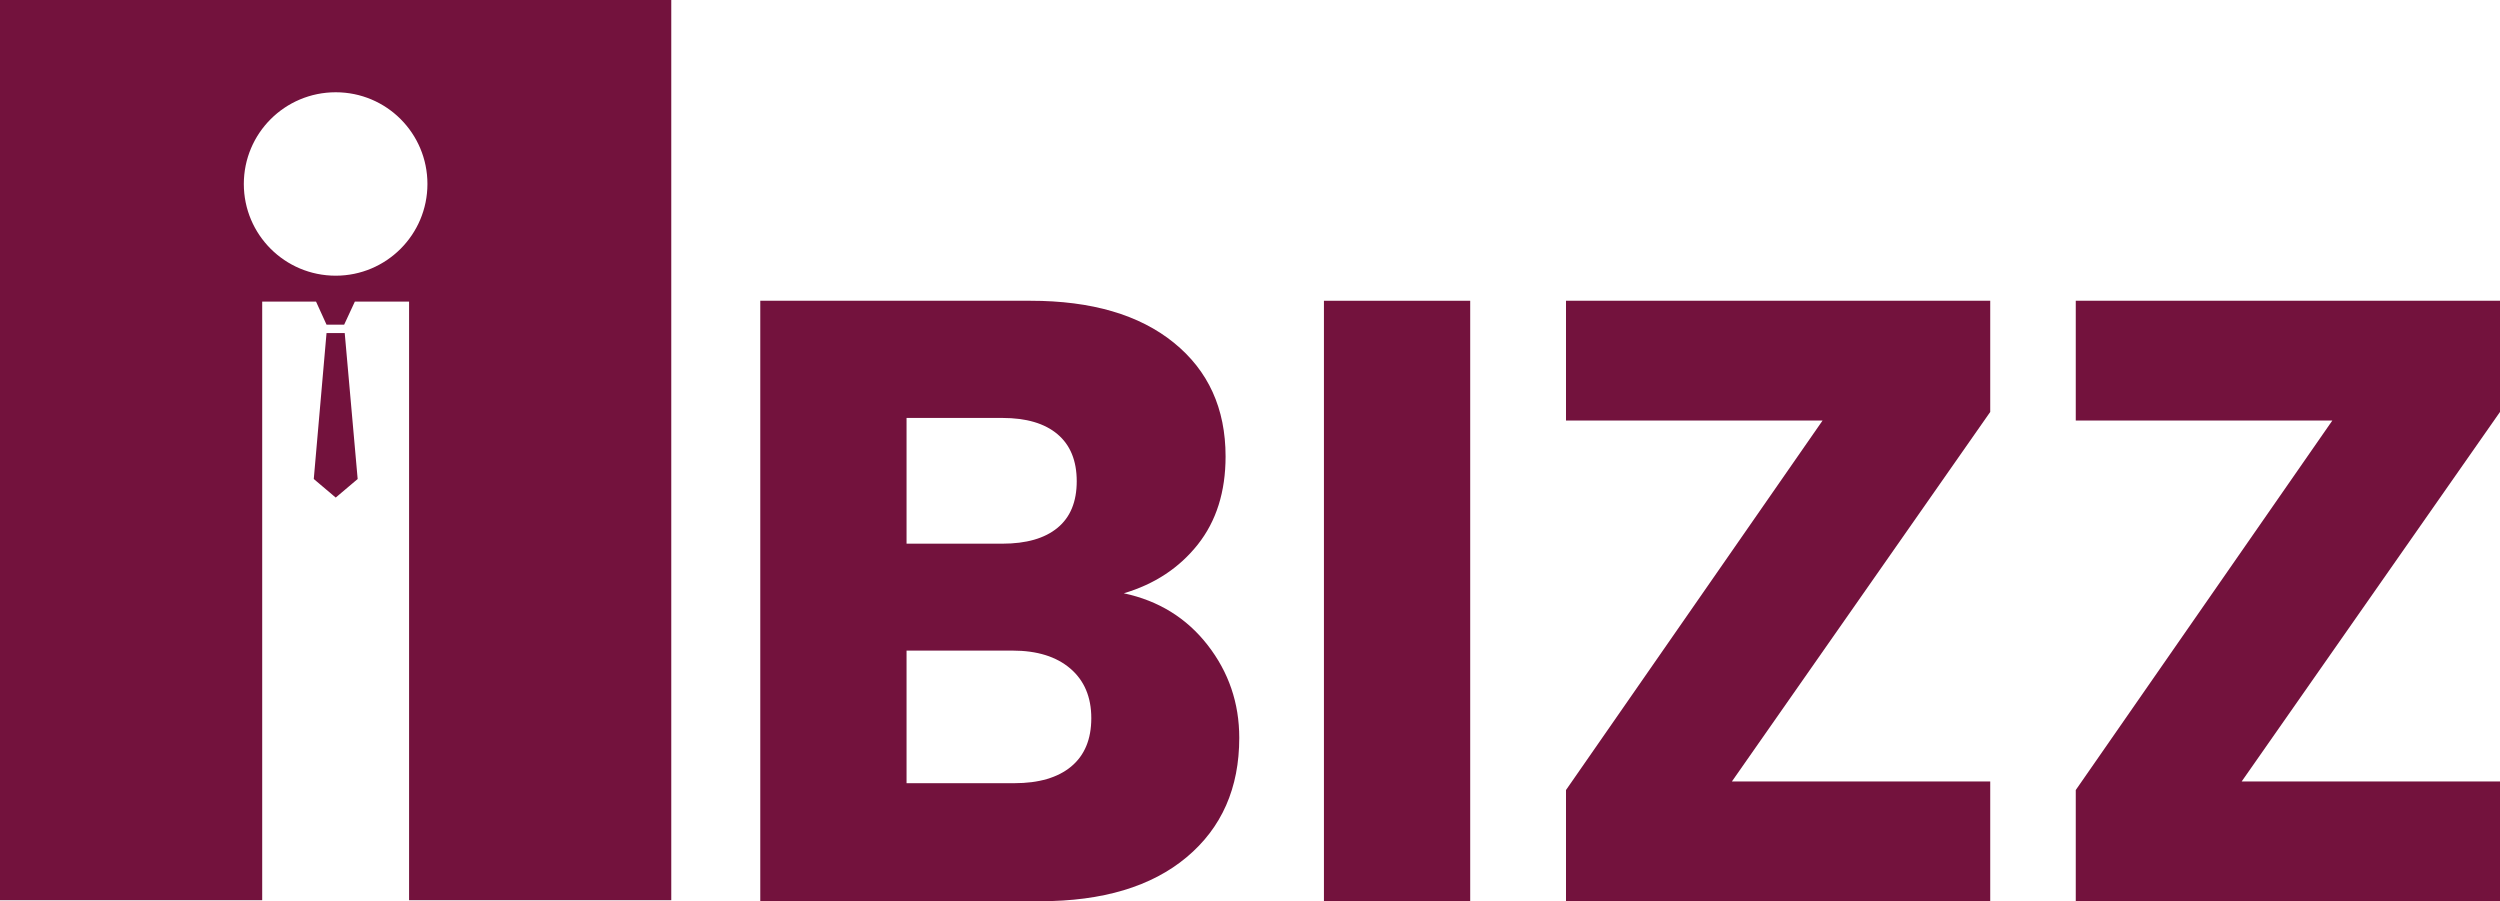 <?xml version="1.0" encoding="UTF-8"?>
<svg id="Layer_2" data-name="Layer 2" xmlns="http://www.w3.org/2000/svg" viewBox="0 0 1080 389.32">
  <defs>
    <style>
      .cls-1 {
        fill: #73123d;
      }
    </style>
  </defs>
  <g id="Layer_1-2" data-name="Layer 1">
    <g>
      <g>
        <path class="cls-1" d="M0,0V388.9H113.27V130.28h23.25l4.54,9.97h7.62l4.62-9.97h23.42V388.9h113.27V0H0ZM145.03,119.1c-21.96,0-39.7-17.74-39.7-39.62s17.74-39.62,39.7-39.62,39.62,17.74,39.62,39.62-17.74,39.62-39.62,39.62Z"/>
        <polygon class="cls-1" points="154.51 206.93 145.03 214.95 135.55 206.93 141.06 143.89 148.92 143.89 154.51 206.93"/>
      </g>
      <g>
        <path class="cls-1" d="M521.69,278.66c9.11,11.7,13.67,25.07,13.67,40.09,0,21.68-7.57,38.86-22.72,51.55-15.15,12.69-36.27,19.03-63.37,19.03h-120.83V129.93h116.76c26.36,0,46.99,6.04,61.89,18.11,14.9,12.07,22.36,28.45,22.36,49.14,0,15.27-4.01,27.96-12.01,38.06-8.01,10.1-18.66,17.12-31.96,21.06,15.02,3.2,27.1,10.66,36.21,22.36Zm-130.06-43.79h41.38c10.35,0,18.29-2.28,23.83-6.84,5.54-4.55,8.31-11.27,8.31-20.14s-2.77-15.64-8.31-20.32c-5.54-4.68-13.49-7.02-23.83-7.02h-41.38v54.32Zm71.13,96.26c5.78-4.81,8.68-11.76,8.68-20.88s-3.02-16.26-9.05-21.43c-6.04-5.17-14.35-7.76-24.94-7.76h-45.82v57.28h46.56c10.59,0,18.78-2.4,24.57-7.2Z"/>
        <path class="cls-1" d="M635.13,129.93V389.32h-63.19V129.93h63.19Z"/>
        <path class="cls-1" d="M748.19,337.59h111.59v51.73h-183.27v-48.03l110.85-159.63h-110.85v-51.73h183.27v48.03l-111.59,159.62Z"/>
        <path class="cls-1" d="M968.41,337.59h111.59v51.73h-183.27v-48.03l110.85-159.63h-110.85v-51.73h183.27v48.03l-111.59,159.62Z"/>
      </g>
    </g>
  </g>
</svg>